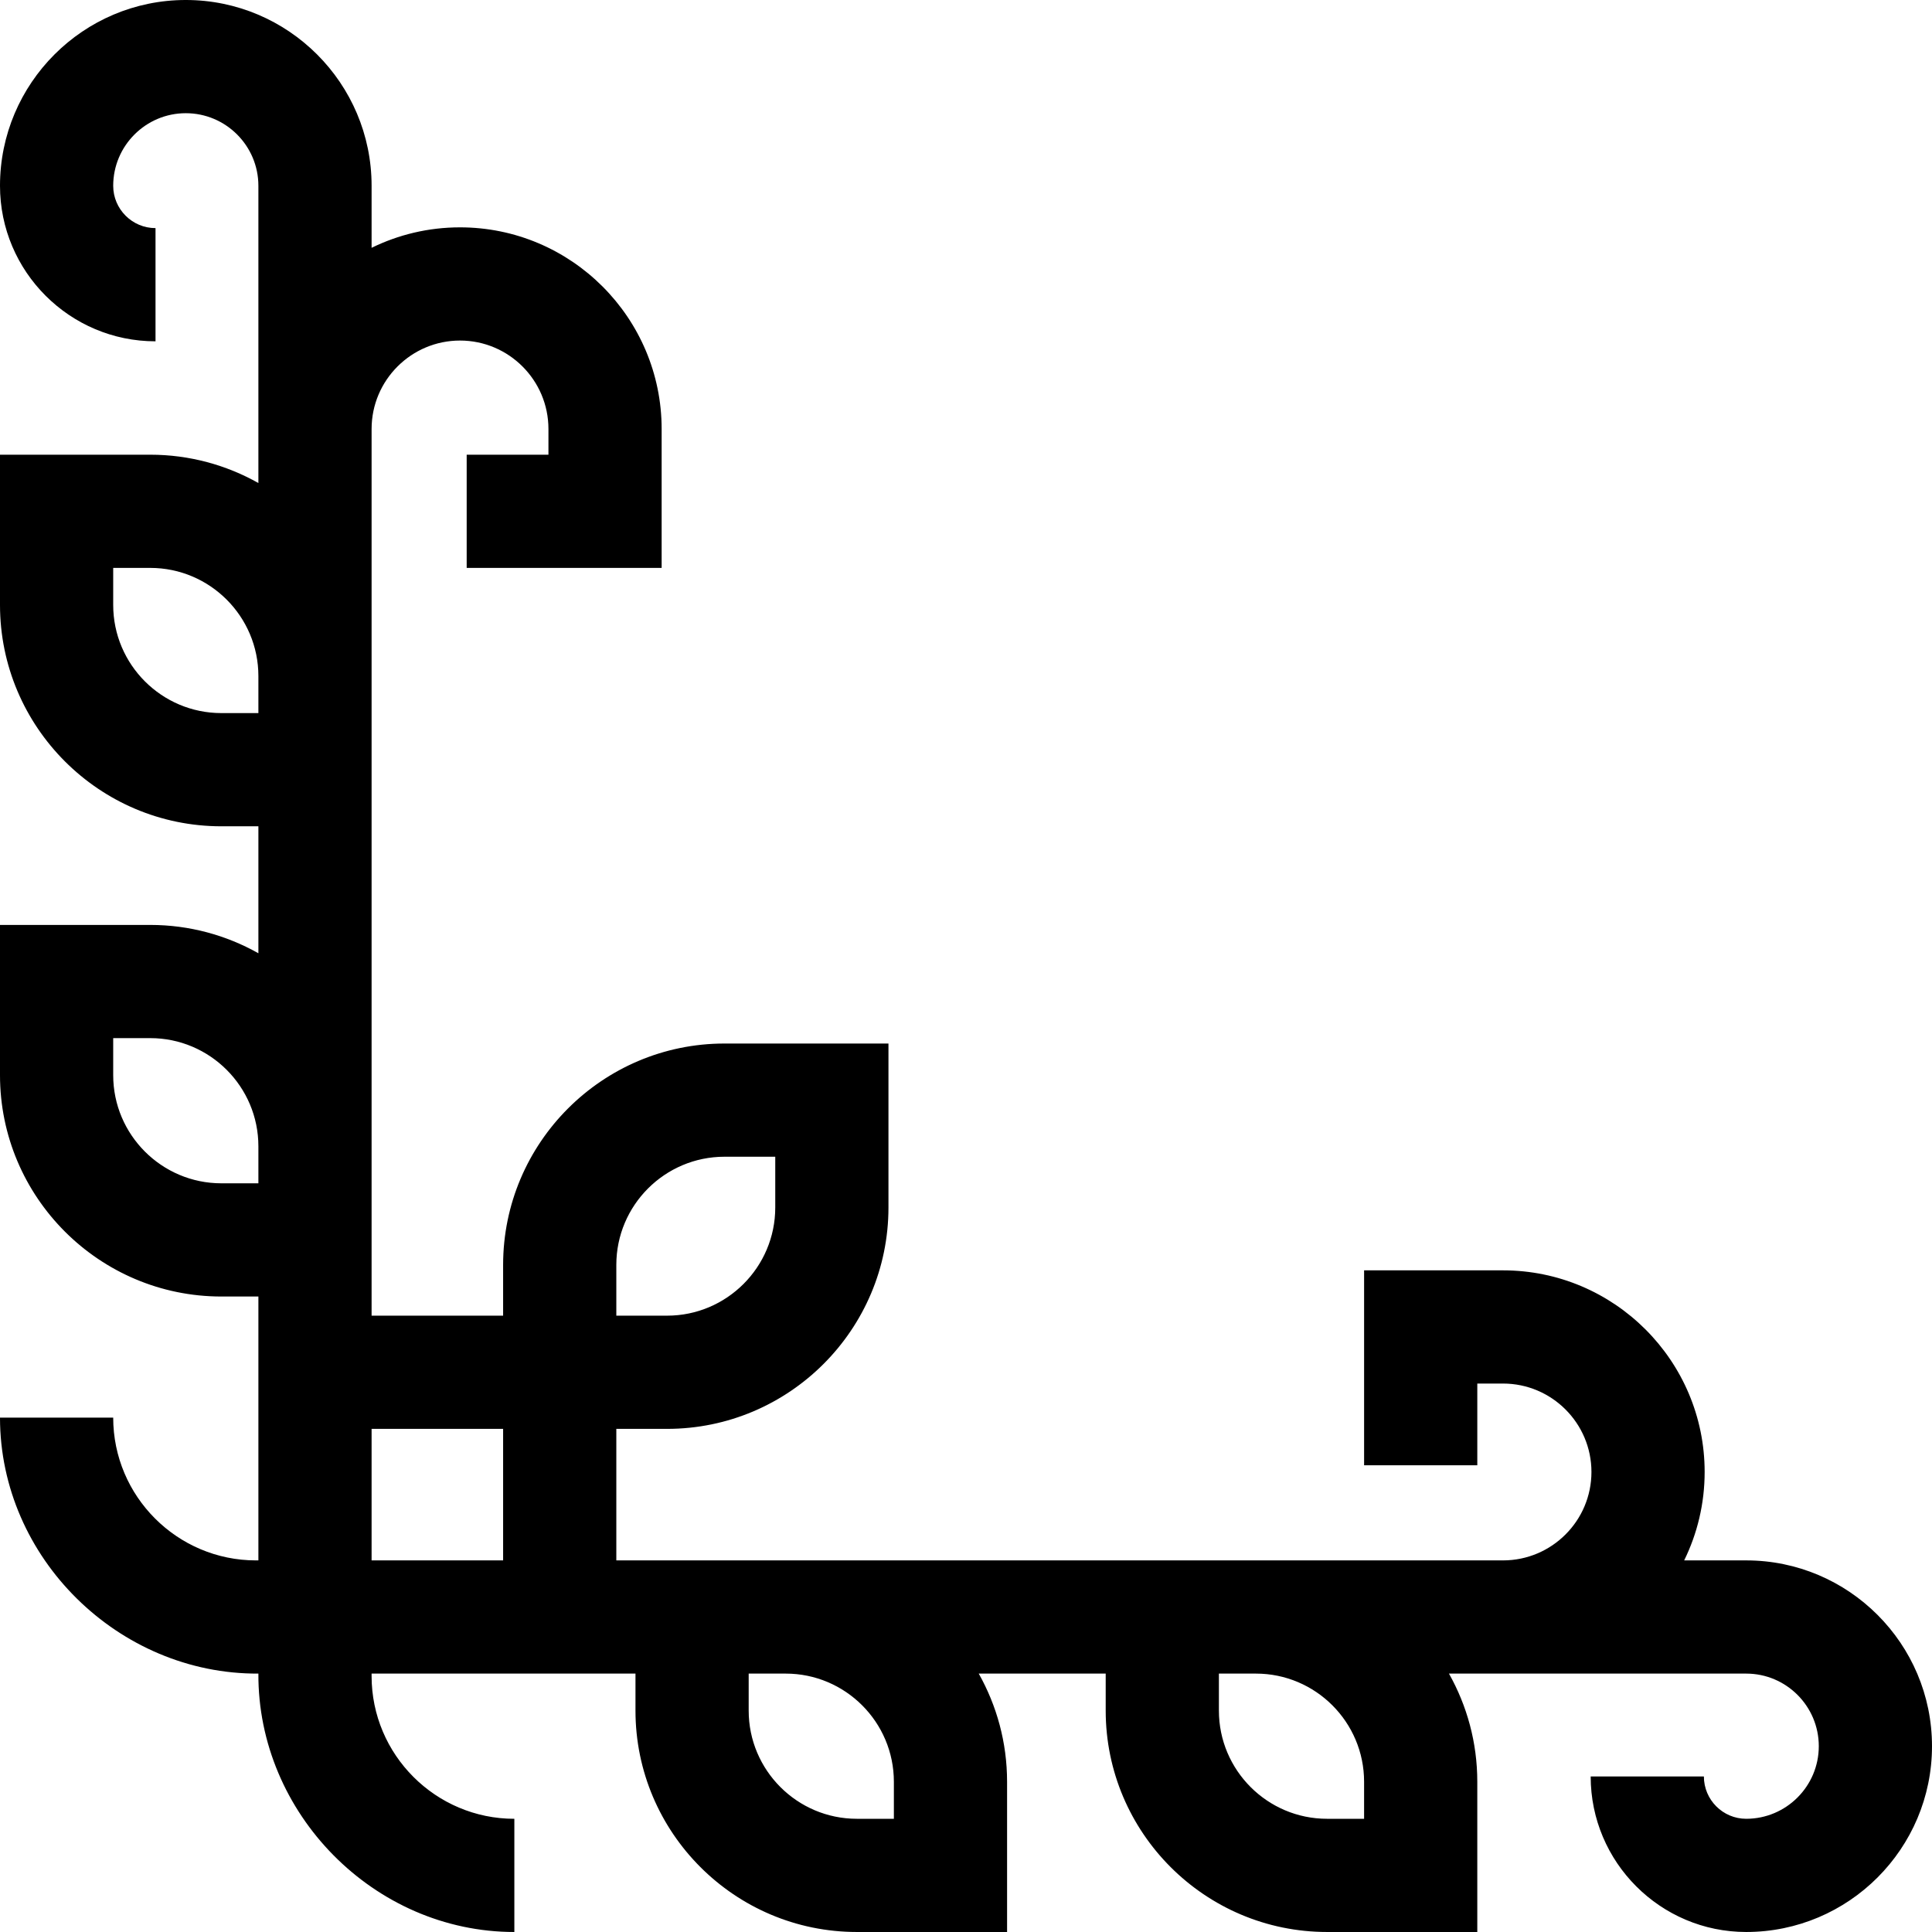 <svg id="Capa_1" enable-background="new 0 0 512 512" height="512" viewBox="0 0 512 512" width="512" xmlns="http://www.w3.org/2000/svg"><path d="m462.762 413.521h-16.437c3.47-7.08 5.425-15.031 5.425-23.433 0-29.463-23.97-53.433-53.433-53.433h-36.817v51.666h30v-21.666h6.817c12.921 0 23.433 10.512 23.433 23.433s-10.512 23.433-23.433 23.433h-234.985v-34.855h13.452c32.349 0 58.667-26.318 58.667-58.667v-43.452h-43.453c-32.349 0-58.667 26.318-58.667 58.667v13.452h-34.854v-234.983c0-12.921 10.512-23.433 23.433-23.433s23.433 10.512 23.433 23.433v6.817h-21.667v30h51.667v-36.817c0-29.463-23.97-53.433-53.433-53.433-8.401 0-16.353 1.955-23.433 5.425v-16.437c0-27.15-22.089-49.238-49.239-49.238s-49.238 22.088-49.238 49.238c0 22.726 18.488 41.214 41.214 41.214v-30c-6.183 0-11.214-5.03-11.214-11.214 0-10.608 8.63-19.238 19.238-19.238s19.238 8.63 19.238 19.238v78.771c-8.483-4.773-18.259-7.509-28.667-7.509h-39.809v39.811c0 32.349 26.318 58.666 58.667 58.666h9.81v33.646c-8.483-4.773-18.259-7.509-28.667-7.509h-39.81v39.811c0 32.349 26.318 58.666 58.667 58.666h9.81v69.931h-.643c-20.862-.001-37.834-16.974-37.834-37.835h-30c0 37.216 31.468 68.036 68.477 67.834-.204 37.009 30.616 68.479 67.833 68.479v-30c-20.861 0-37.833-16.972-37.833-37.833v-.646h69.933v9.81c0 32.349 26.318 58.667 58.667 58.667h39.81v-39.811c0-10.407-2.736-20.183-7.509-28.666h33.645v9.81c0 32.349 26.317 58.667 58.666 58.667h39.811v-39.811c0-10.407-2.736-20.183-7.509-28.666h78.771c10.608 0 19.238 8.63 19.238 19.238s-8.63 19.238-19.238 19.238c-6.184 0-11.214-5.03-11.214-11.214h-30c0 22.726 18.488 41.214 41.214 41.214 27.15 0 49.238-22.088 49.238-49.238s-22.088-49.238-49.238-49.238zm-404.095-224.544c-15.807 0-28.667-12.86-28.667-28.666v-9.811h9.81c15.807 0 28.667 12.86 28.667 28.667v9.81zm0 124.613c-15.807 0-28.667-12.86-28.667-28.666v-9.811h9.81c15.807 0 28.667 12.86 28.667 28.667v9.81zm104.665 21.623c0-15.807 12.86-28.667 28.667-28.667h13.453v13.452c0 15.807-12.86 28.667-28.667 28.667h-13.452v-13.452zm-64.855 78.308v-34.855h34.855v34.855zm138.41 58.666v9.811h-9.81c-15.807 0-28.667-12.86-28.667-28.667v-9.81h9.81c15.807 0 28.667 12.859 28.667 28.666zm124.613 0v9.811h-9.811c-15.807 0-28.666-12.86-28.666-28.667v-9.81h9.81c15.807 0 28.667 12.859 28.667 28.666z"/></svg>